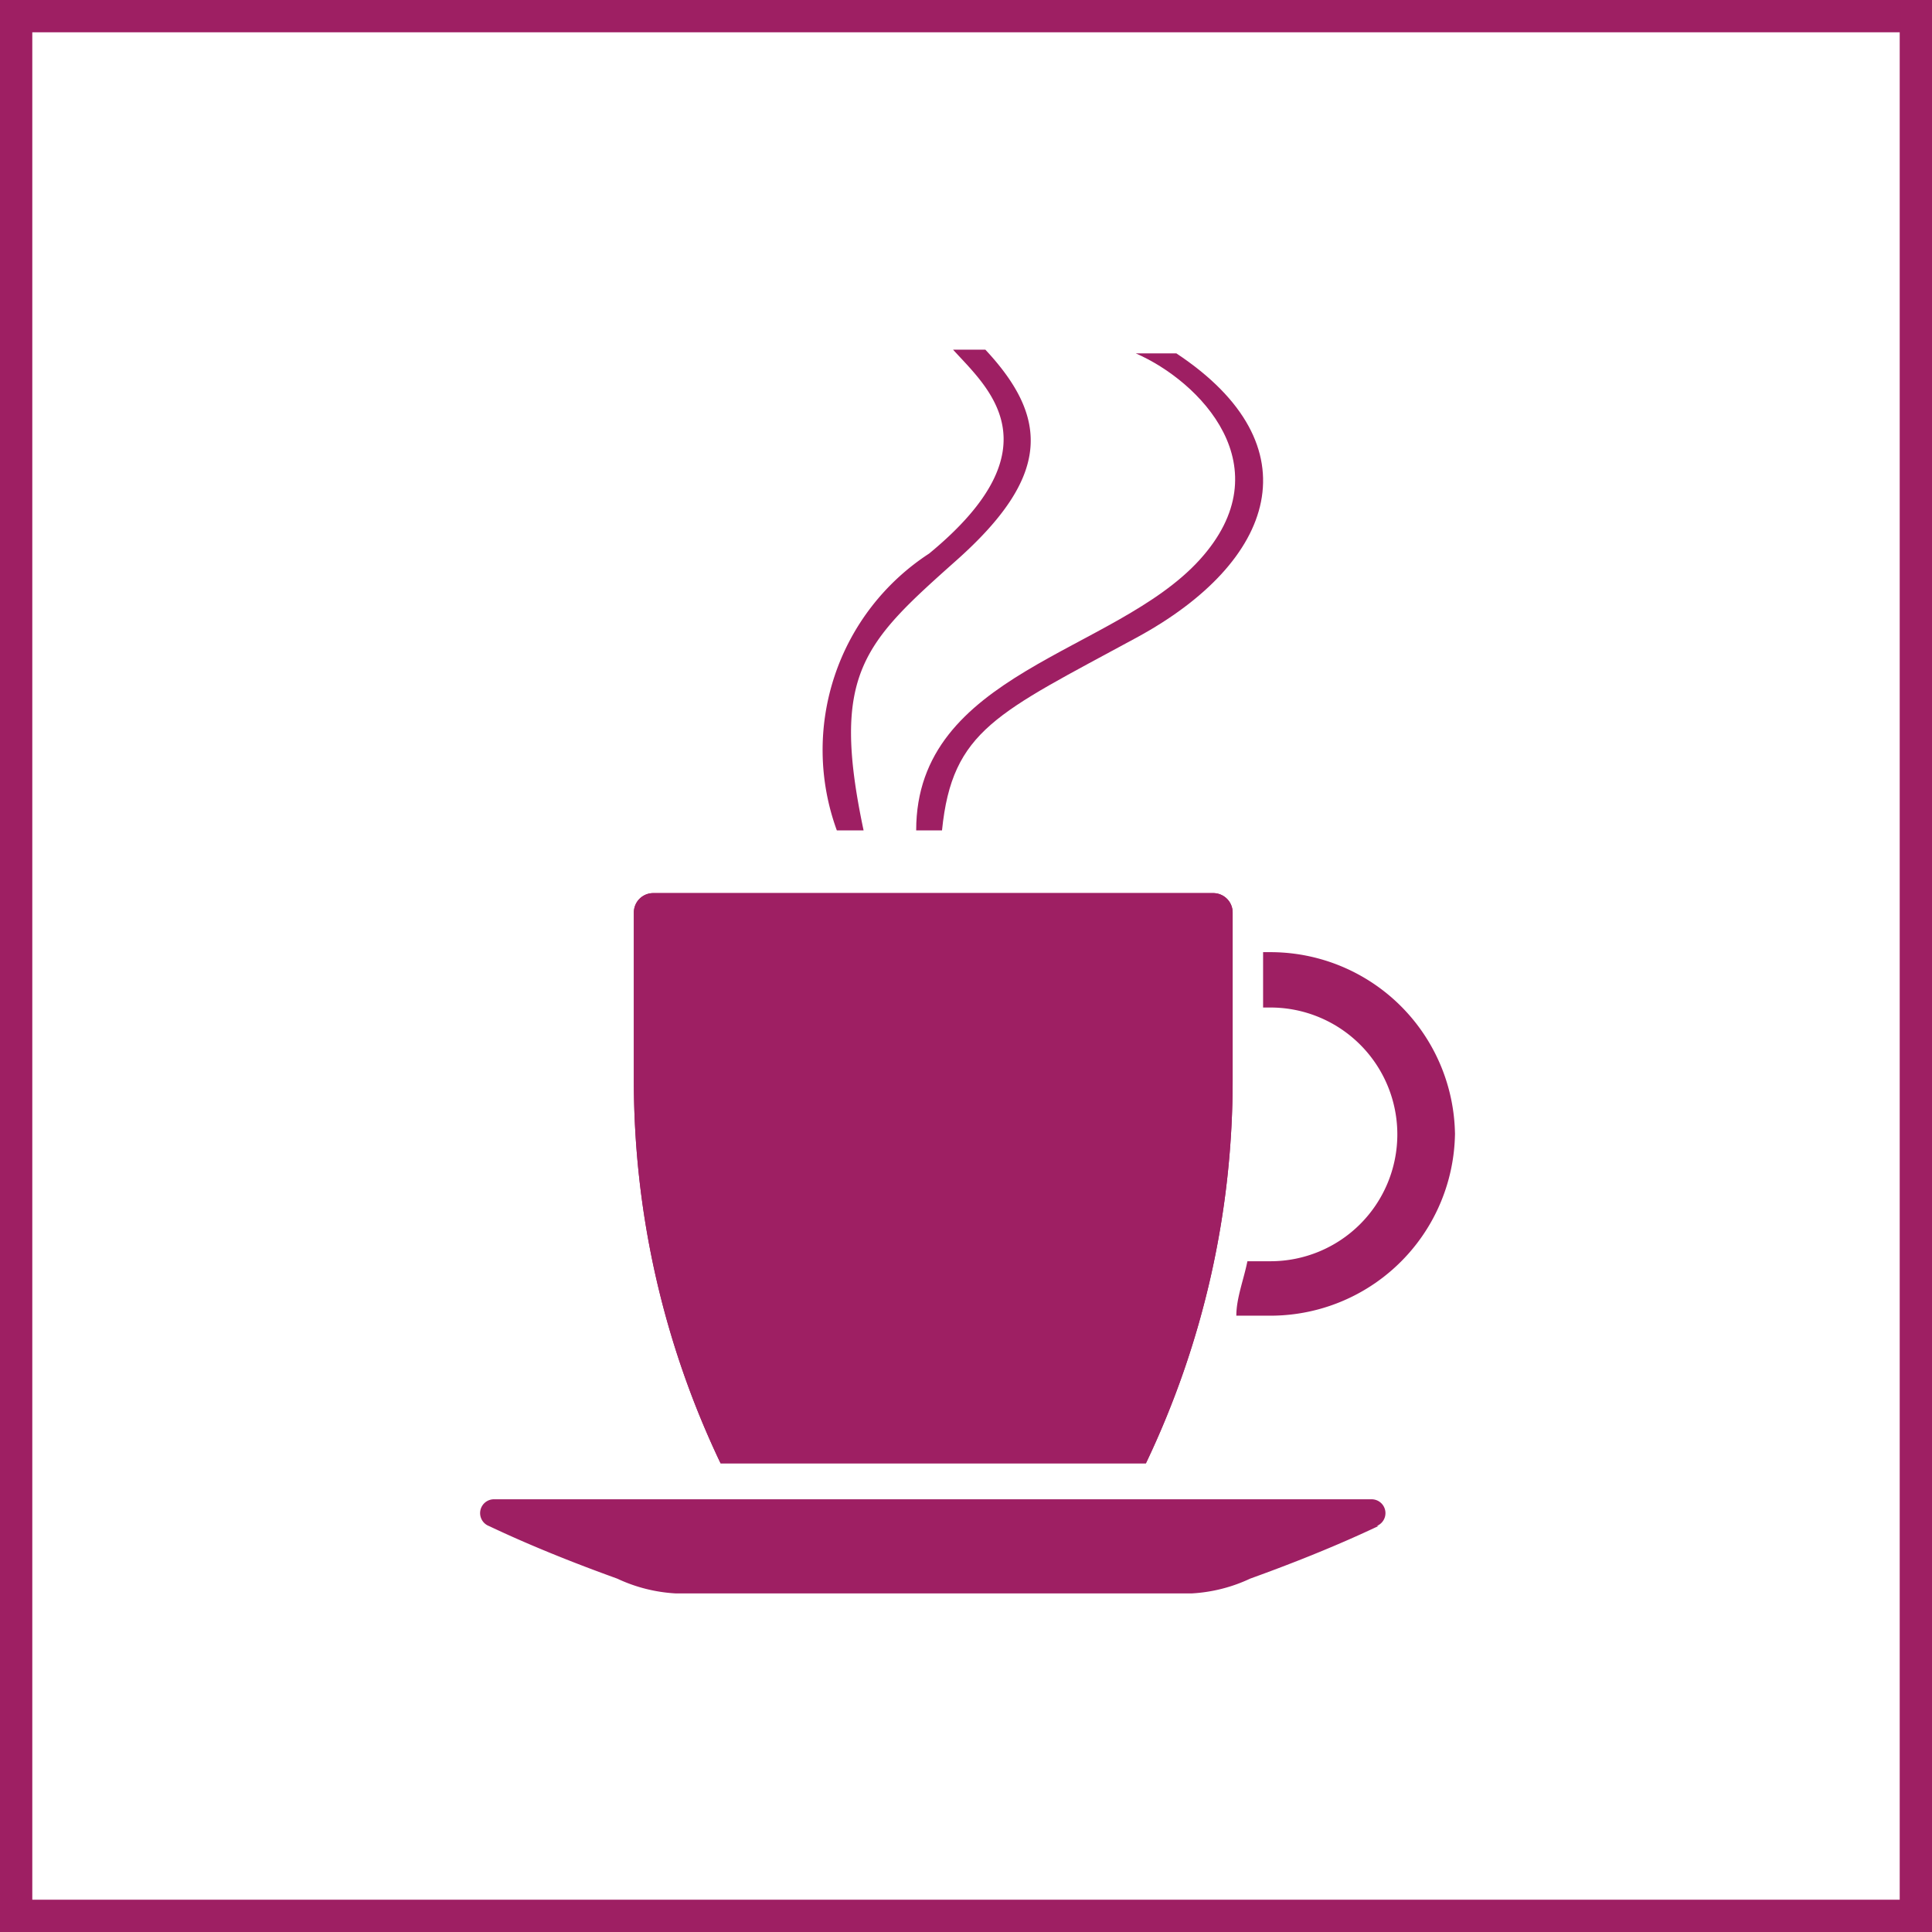 <svg xmlns="http://www.w3.org/2000/svg" viewBox="0 0 20.94 20.94">
  <title>Asset 2</title>
  <g>
    <path d="M20.59,20.59H.35V.35H20.59Zm.35.35H0V0H20.94Z" style="fill: #9e1f63;fill-rule: evenodd"/>
    <path d="M15.77,12.26a2,2,0,0,1-2,2h-.37c0-.19.08-.39.12-.59h.25a1.37,1.37,0,1,0,0-2.75h-.08v-.6h.08a2,2,0,0,1,2,2" style="fill: #9e1f63"/>
    <path d="M14.94,16.54c-.59.28-1.17.49-1.39.57a1.71,1.71,0,0,1-.63.16H7.32a1.71,1.71,0,0,1-.63-.16c-.22-.08-.8-.29-1.39-.57a.15.15,0,0,1,.05-.29h9.52a.15.15,0,0,1,.05.29" style="fill: #9e1f63"/>
    <path d="M7.81,15.86a9.63,9.63,0,0,1-.94-4.18V9.89a.21.21,0,0,1,.21-.21h6.07a.21.21,0,0,1,.21.21v1.79a9.63,9.63,0,0,1-.94,4.18H7.81" style="fill: #9e1f63"/>
    <path d="M7.81,15.86a9.63,9.63,0,0,1-.94-4.18V9.89a.21.21,0,0,1,.21-.21h6.07a.21.21,0,0,1,.21.21v1.79a9.63,9.63,0,0,1-.94,4.18H7.81" style="fill: #9e1f63"/>
    <path d="M9.07,9a2.54,2.54,0,0,1,1-3c1.41-1.16.62-1.81.26-2.21h.35c.7.75.7,1.38-.31,2.28S9,7.3,9.36,9h-.3" style="fill: #9e1f63"/>
    <path d="M9.93,9c0-1.71,2.15-1.92,3.07-2.93s0-1.94-.69-2.24h.44c1.51,1,1.08,2.26-.43,3.08s-2,1-2.11,2.09H9.93" style="fill: #9e1f63"/>
  </g>
</svg>
